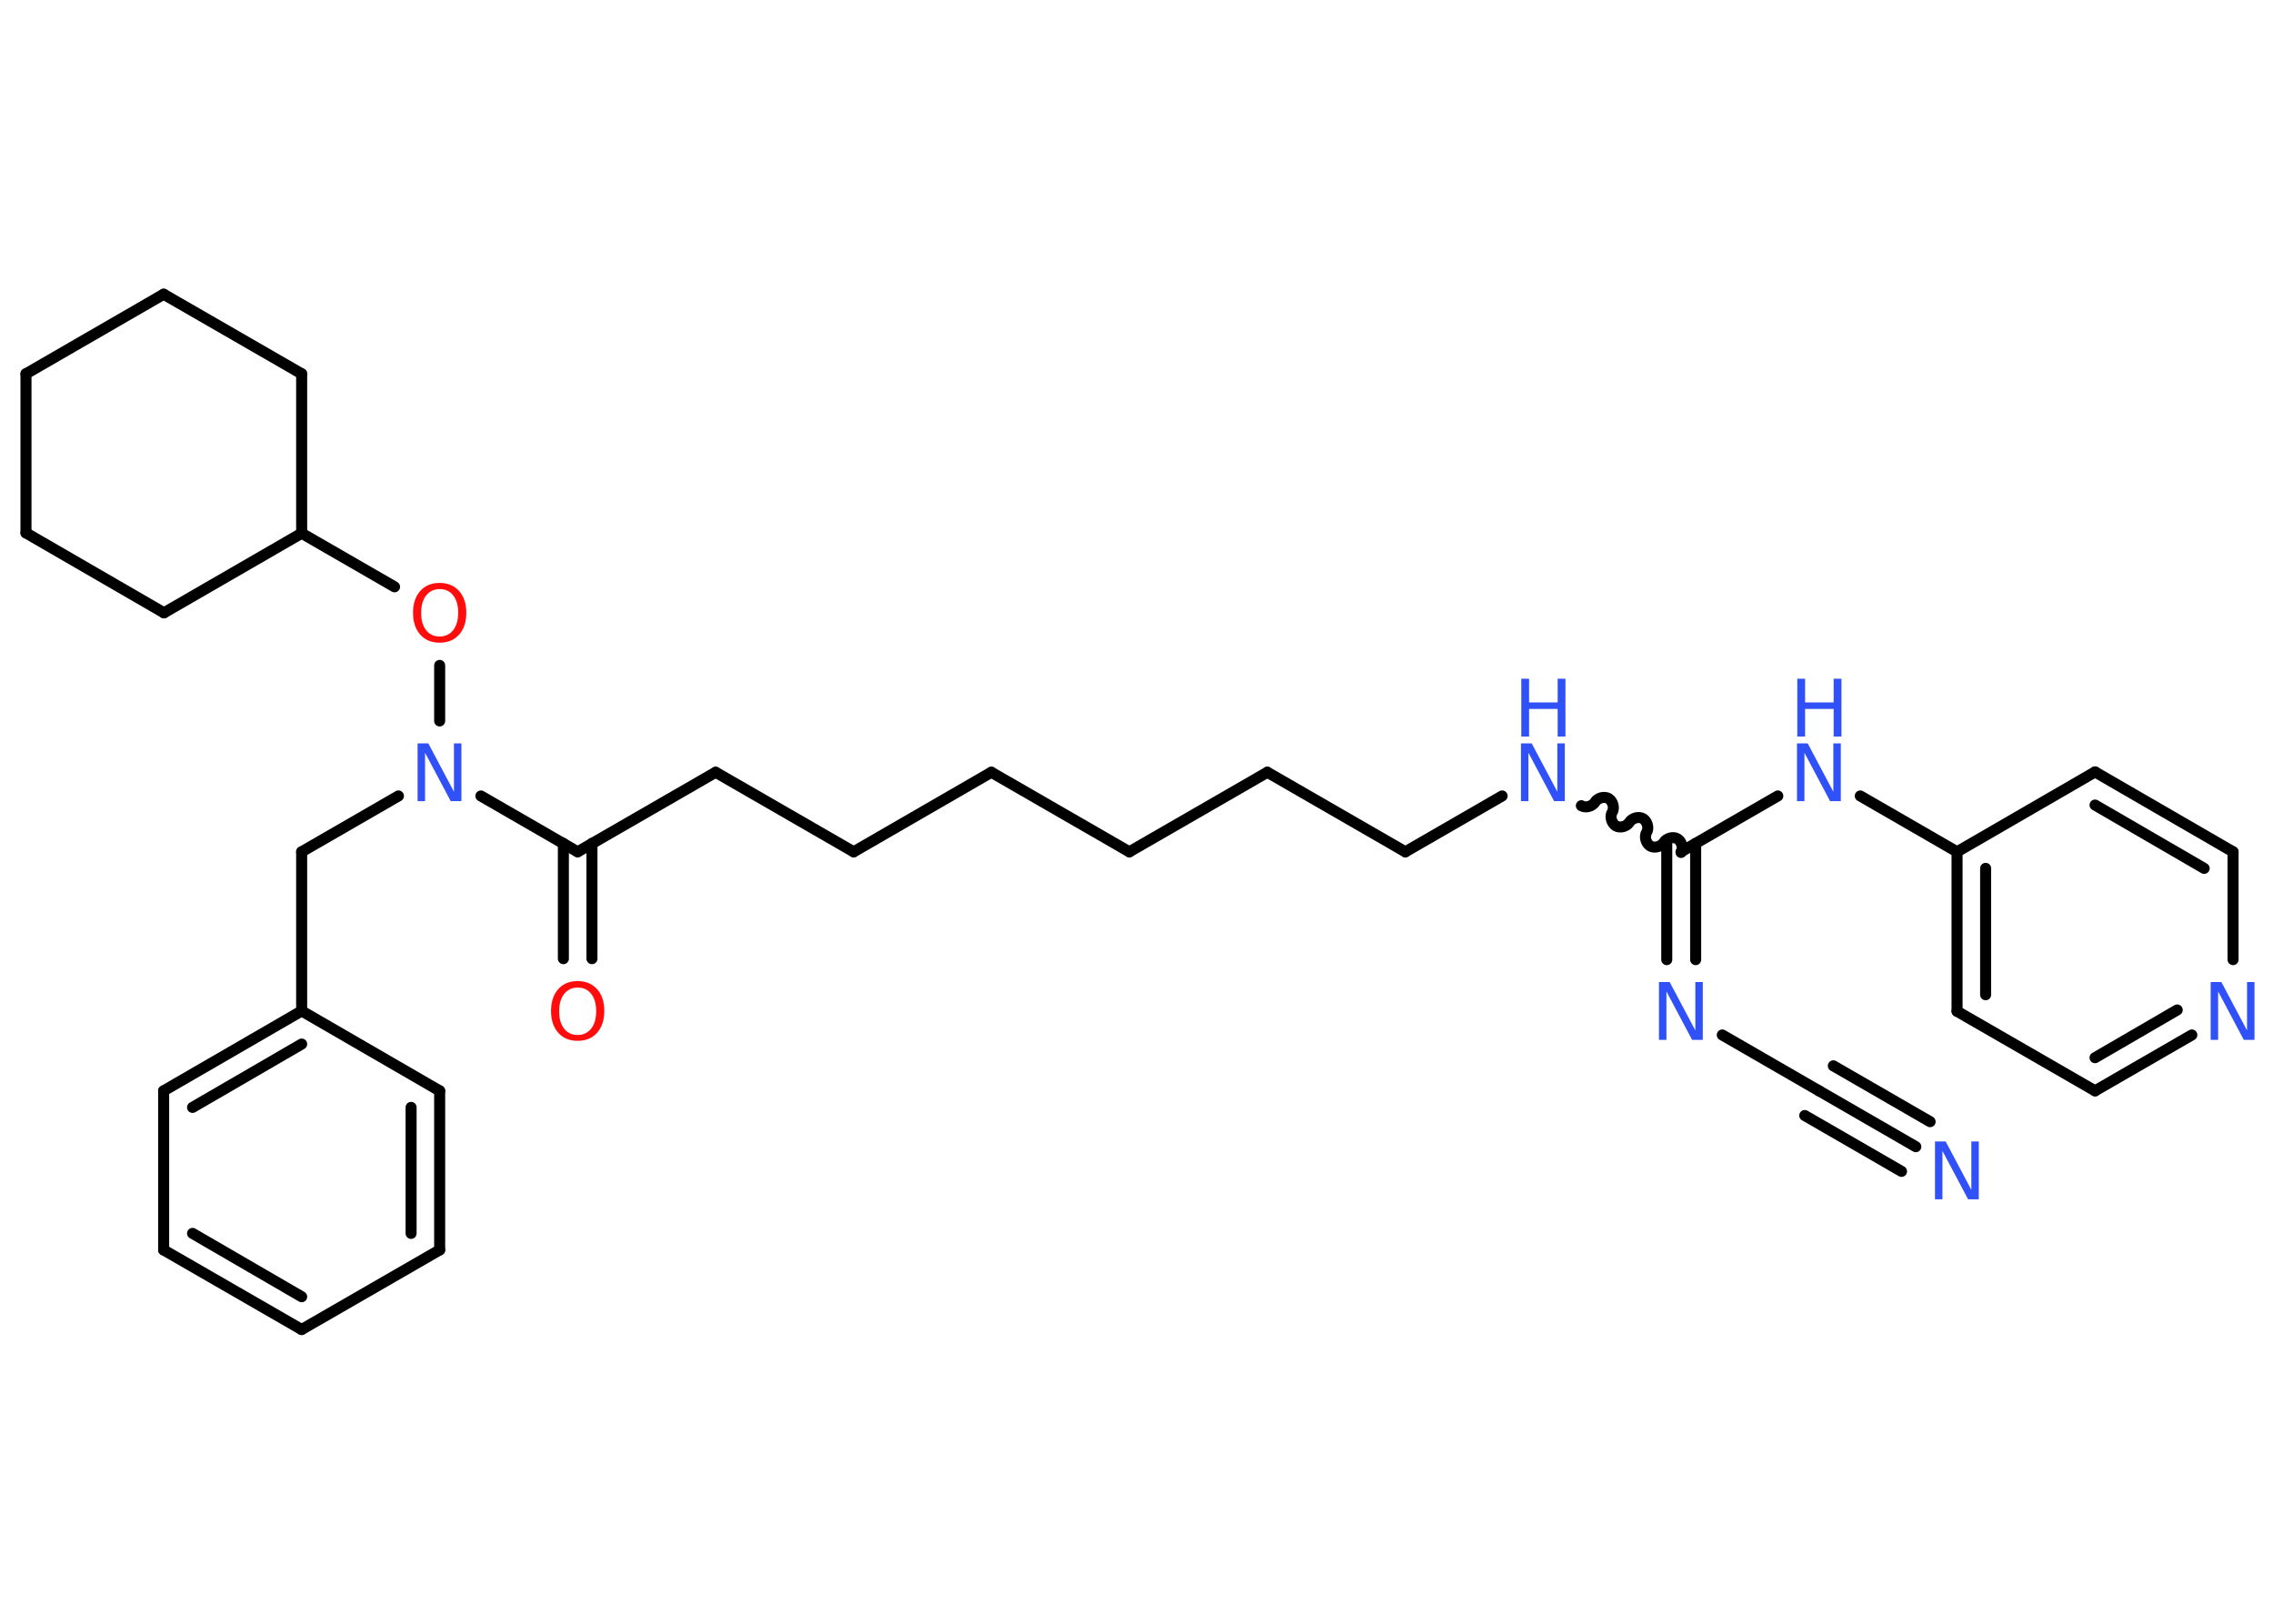 <?xml version='1.0' encoding='UTF-8'?>
<!DOCTYPE svg PUBLIC "-//W3C//DTD SVG 1.1//EN" "http://www.w3.org/Graphics/SVG/1.1/DTD/svg11.dtd">
<svg version='1.2' xmlns='http://www.w3.org/2000/svg' xmlns:xlink='http://www.w3.org/1999/xlink' width='70.0mm' height='50.0mm' viewBox='0 0 70.0 50.0'>
  <desc>Generated by the Chemistry Development Kit (http://github.com/cdk)</desc>
  <g stroke-linecap='round' stroke-linejoin='round' stroke='#000000' stroke-width='.34' fill='#3050F8'>
    <rect x='.0' y='.0' width='70.0' height='50.0' fill='#FFFFFF' stroke='none'/>
    <g id='mol1' class='mol'>
      <g id='mol1bnd1' class='bond'>
        <line x1='59.0' y1='35.31' x2='56.02' y2='33.59'/>
        <line x1='58.56' y1='36.07' x2='55.58' y2='34.35'/>
        <line x1='59.44' y1='34.54' x2='56.46' y2='32.82'/>
      </g>
      <line id='mol1bnd2' class='bond' x1='56.02' y1='33.59' x2='53.04' y2='31.87'/>
      <g id='mol1bnd3' class='bond'>
        <line x1='51.33' y1='29.55' x2='51.33' y2='25.97'/>
        <line x1='52.22' y1='29.55' x2='52.22' y2='25.97'/>
      </g>
      <path id='mol1bnd4' class='bond' d='M48.7 24.81c.13 .08 .34 .02 .42 -.11c.08 -.13 .29 -.19 .42 -.11c.13 .08 .19 .29 .11 .42c-.08 .13 -.02 .34 .11 .42c.13 .08 .34 .02 .42 -.11c.08 -.13 .29 -.19 .42 -.11c.13 .08 .19 .29 .11 .42c-.08 .13 -.02 .34 .11 .42c.13 .08 .34 .02 .42 -.11c.08 -.13 .29 -.19 .42 -.11c.13 .08 .19 .29 .11 .42' fill='none' stroke='#000000' stroke-width='.34'/>
      <line id='mol1bnd5' class='bond' x1='46.26' y1='24.51' x2='43.28' y2='26.23'/>
      <line id='mol1bnd6' class='bond' x1='43.28' y1='26.23' x2='39.03' y2='23.78'/>
      <line id='mol1bnd7' class='bond' x1='39.03' y1='23.78' x2='34.78' y2='26.23'/>
      <line id='mol1bnd8' class='bond' x1='34.78' y1='26.23' x2='30.53' y2='23.78'/>
      <line id='mol1bnd9' class='bond' x1='30.53' y1='23.78' x2='26.29' y2='26.23'/>
      <line id='mol1bnd10' class='bond' x1='26.29' y1='26.23' x2='22.04' y2='23.78'/>
      <line id='mol1bnd11' class='bond' x1='22.04' y1='23.78' x2='17.79' y2='26.23'/>
      <g id='mol1bnd12' class='bond'>
        <line x1='18.23' y1='25.97' x2='18.23' y2='29.52'/>
        <line x1='17.35' y1='25.97' x2='17.35' y2='29.52'/>
      </g>
      <line id='mol1bnd13' class='bond' x1='17.79' y1='26.23' x2='14.81' y2='24.51'/>
      <line id='mol1bnd14' class='bond' x1='12.27' y1='24.51' x2='9.29' y2='26.23'/>
      <line id='mol1bnd15' class='bond' x1='9.29' y1='26.23' x2='9.29' y2='31.13'/>
      <g id='mol1bnd16' class='bond'>
        <line x1='9.29' y1='31.13' x2='5.04' y2='33.59'/>
        <line x1='9.29' y1='32.15' x2='5.93' y2='34.1'/>
      </g>
      <line id='mol1bnd17' class='bond' x1='5.04' y1='33.59' x2='5.04' y2='38.49'/>
      <g id='mol1bnd18' class='bond'>
        <line x1='5.04' y1='38.49' x2='9.29' y2='40.94'/>
        <line x1='5.93' y1='37.98' x2='9.29' y2='39.93'/>
      </g>
      <line id='mol1bnd19' class='bond' x1='9.29' y1='40.94' x2='13.54' y2='38.49'/>
      <g id='mol1bnd20' class='bond'>
        <line x1='13.54' y1='38.49' x2='13.54' y2='33.59'/>
        <line x1='12.66' y1='37.98' x2='12.66' y2='34.1'/>
      </g>
      <line id='mol1bnd21' class='bond' x1='9.29' y1='31.13' x2='13.54' y2='33.59'/>
      <line id='mol1bnd22' class='bond' x1='13.54' y1='22.2' x2='13.54' y2='20.49'/>
      <line id='mol1bnd23' class='bond' x1='12.15' y1='18.07' x2='9.29' y2='16.42'/>
      <line id='mol1bnd24' class='bond' x1='9.29' y1='16.42' x2='9.29' y2='11.51'/>
      <line id='mol1bnd25' class='bond' x1='9.29' y1='11.51' x2='5.04' y2='9.06'/>
      <line id='mol1bnd26' class='bond' x1='5.04' y1='9.06' x2='.8' y2='11.51'/>
      <line id='mol1bnd27' class='bond' x1='.8' y1='11.51' x2='.8' y2='16.41'/>
      <line id='mol1bnd28' class='bond' x1='.8' y1='16.41' x2='5.05' y2='18.87'/>
      <line id='mol1bnd29' class='bond' x1='9.29' y1='16.42' x2='5.05' y2='18.87'/>
      <line id='mol1bnd30' class='bond' x1='51.77' y1='26.23' x2='54.75' y2='24.51'/>
      <line id='mol1bnd31' class='bond' x1='57.29' y1='24.51' x2='60.27' y2='26.23'/>
      <g id='mol1bnd32' class='bond'>
        <line x1='60.27' y1='26.23' x2='60.27' y2='31.14'/>
        <line x1='61.15' y1='26.74' x2='61.15' y2='30.63'/>
      </g>
      <line id='mol1bnd33' class='bond' x1='60.27' y1='31.14' x2='64.52' y2='33.59'/>
      <g id='mol1bnd34' class='bond'>
        <line x1='64.52' y1='33.59' x2='67.5' y2='31.87'/>
        <line x1='64.52' y1='32.57' x2='67.05' y2='31.1'/>
      </g>
      <line id='mol1bnd35' class='bond' x1='68.77' y1='29.55' x2='68.77' y2='26.23'/>
      <g id='mol1bnd36' class='bond'>
        <line x1='68.77' y1='26.23' x2='64.52' y2='23.77'/>
        <line x1='67.88' y1='26.74' x2='64.52' y2='24.79'/>
      </g>
      <line id='mol1bnd37' class='bond' x1='60.27' y1='26.23' x2='64.52' y2='23.77'/>
      <path id='mol1atm1' class='atom' d='M59.6 35.15h.32l.79 1.49v-1.49h.23v1.78h-.33l-.79 -1.49v1.49h-.23v-1.78z' stroke='none'/>
      <path id='mol1atm3' class='atom' d='M51.1 30.24h.32l.79 1.49v-1.49h.23v1.78h-.33l-.79 -1.49v1.49h-.23v-1.78z' stroke='none'/>
      <g id='mol1atm5' class='atom'>
        <path d='M46.85 22.89h.32l.79 1.49v-1.49h.23v1.78h-.33l-.79 -1.49v1.49h-.23v-1.78z' stroke='none'/>
        <path d='M46.85 20.9h.24v.73h.88v-.73h.24v1.78h-.24v-.85h-.88v.85h-.24v-1.78z' stroke='none'/>
      </g>
      <path id='mol1atm13' class='atom' d='M17.79 30.41q-.26 .0 -.42 .2q-.15 .2 -.15 .53q.0 .34 .15 .53q.15 .2 .42 .2q.26 .0 .42 -.2q.15 -.2 .15 -.53q.0 -.34 -.15 -.53q-.15 -.2 -.42 -.2zM17.79 30.21q.37 .0 .6 .25q.22 .25 .22 .67q.0 .42 -.22 .67q-.22 .25 -.6 .25q-.38 .0 -.6 -.25q-.22 -.25 -.22 -.67q.0 -.42 .22 -.67q.22 -.25 .6 -.25z' stroke='none' fill='#FF0D0D'/>
      <path id='mol1atm14' class='atom' d='M12.87 22.89h.32l.79 1.49v-1.49h.23v1.78h-.33l-.79 -1.49v1.49h-.23v-1.78z' stroke='none'/>
      <path id='mol1atm22' class='atom' d='M13.54 18.14q-.26 .0 -.42 .2q-.15 .2 -.15 .53q.0 .34 .15 .53q.15 .2 .42 .2q.26 .0 .42 -.2q.15 -.2 .15 -.53q.0 -.34 -.15 -.53q-.15 -.2 -.42 -.2zM13.54 17.95q.37 .0 .6 .25q.22 .25 .22 .67q.0 .42 -.22 .67q-.22 .25 -.6 .25q-.38 .0 -.6 -.25q-.22 -.25 -.22 -.67q.0 -.42 .22 -.67q.22 -.25 .6 -.25z' stroke='none' fill='#FF0D0D'/>
      <g id='mol1atm29' class='atom'>
        <path d='M55.35 22.89h.32l.79 1.49v-1.49h.23v1.78h-.33l-.79 -1.49v1.49h-.23v-1.78z' stroke='none'/>
        <path d='M55.35 20.9h.24v.73h.88v-.73h.24v1.78h-.24v-.85h-.88v.85h-.24v-1.78z' stroke='none'/>
      </g>
      <path id='mol1atm33' class='atom' d='M68.09 30.24h.32l.79 1.49v-1.49h.23v1.78h-.33l-.79 -1.49v1.49h-.23v-1.78z' stroke='none'/>
    </g>
  </g>
</svg>
